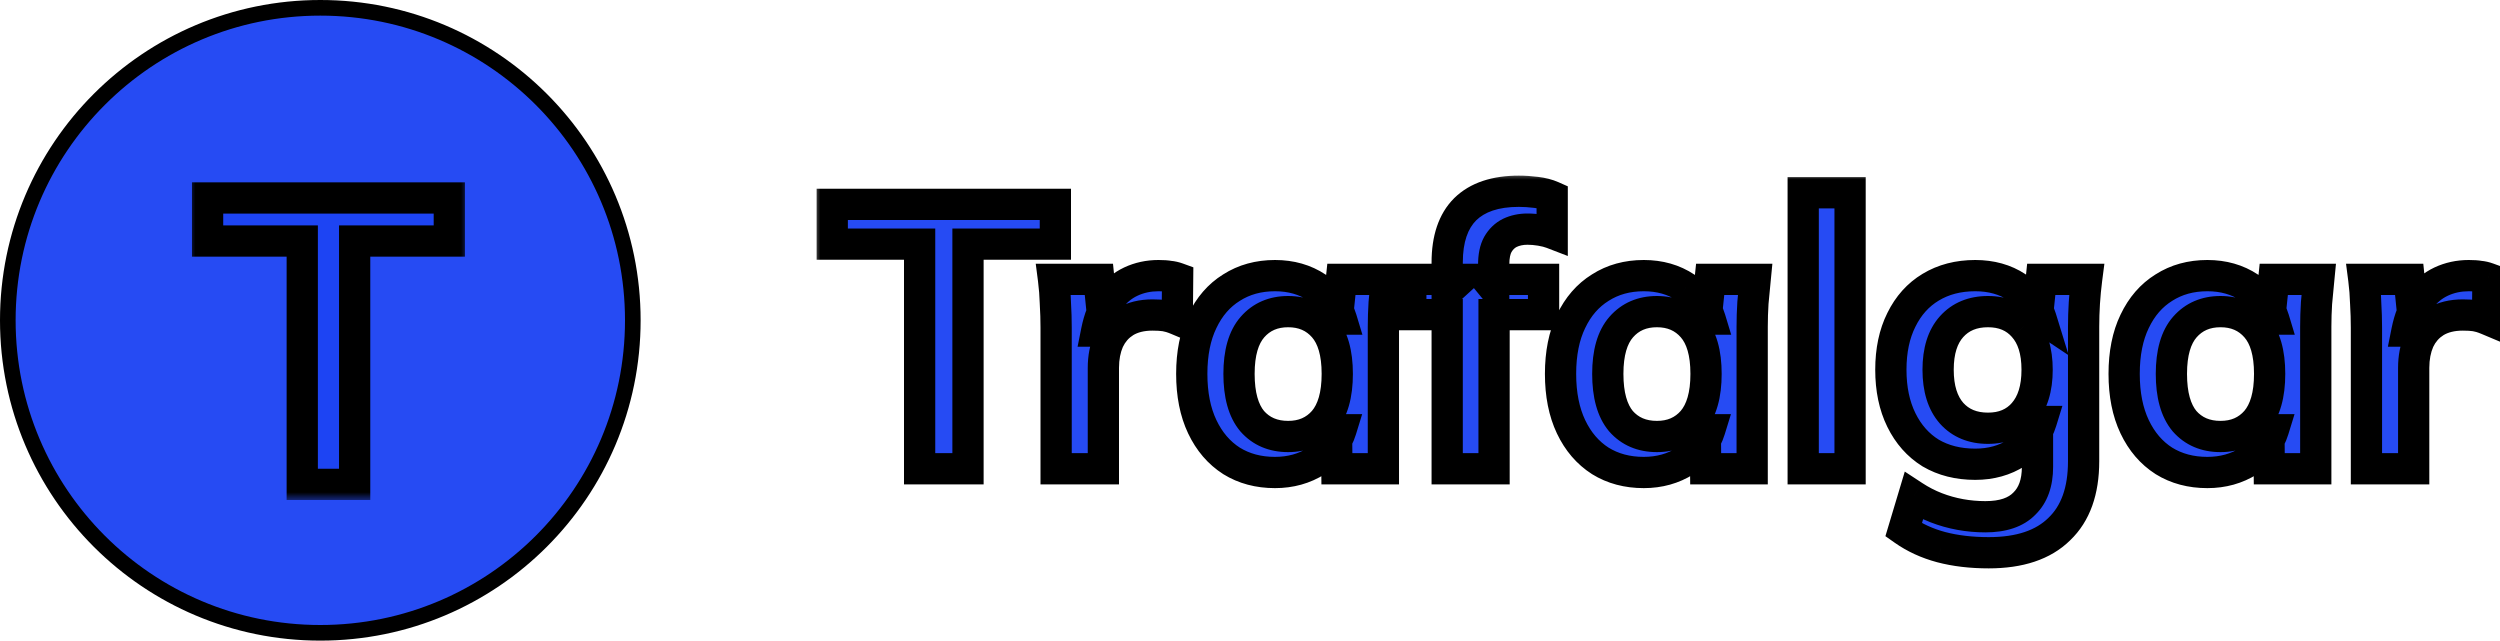 <svg width="160" height="41" viewBox="0 0 160 41" fill="none" xmlns="http://www.w3.org/2000/svg">
<mask id="path-1-outside-1_63_287" maskUnits="userSpaceOnUse" x="52" y="11" width="109" height="26" fill="black">
<rect fill="white" x="52" y="11" width="109" height="26"/>
<path d="M58.856 30V15.624H53.264V13.08H67.544V15.624H61.952V30H58.856ZM67.592 30V20.976C67.592 20.464 67.576 19.944 67.544 19.416C67.528 18.888 67.488 18.376 67.424 17.88H70.328L70.664 21.192H70.184C70.344 20.392 70.608 19.728 70.976 19.2C71.36 18.672 71.824 18.28 72.368 18.024C72.912 17.768 73.504 17.64 74.144 17.64C74.432 17.64 74.664 17.656 74.84 17.688C75.016 17.704 75.192 17.744 75.368 17.808L75.344 20.448C75.04 20.32 74.776 20.24 74.552 20.208C74.344 20.176 74.08 20.16 73.76 20.16C73.072 20.16 72.488 20.304 72.008 20.592C71.544 20.88 71.192 21.28 70.952 21.792C70.728 22.304 70.616 22.888 70.616 23.544V30H67.592ZM81.601 30.24C80.545 30.24 79.617 29.992 78.817 29.496C78.017 28.984 77.393 28.256 76.945 27.312C76.497 26.368 76.273 25.24 76.273 23.928C76.273 22.616 76.497 21.496 76.945 20.568C77.393 19.624 78.017 18.904 78.817 18.408C79.617 17.896 80.545 17.64 81.601 17.64C82.625 17.64 83.521 17.896 84.289 18.408C85.073 18.904 85.593 19.576 85.849 20.424H85.585L85.849 17.88H88.729C88.681 18.376 88.633 18.88 88.585 19.392C88.553 19.904 88.537 20.408 88.537 20.904V30H85.561L85.537 27.504H85.825C85.569 28.336 85.049 29 84.265 29.496C83.481 29.992 82.593 30.24 81.601 30.24ZM82.441 27.936C83.385 27.936 84.145 27.608 84.721 26.952C85.297 26.28 85.585 25.272 85.585 23.928C85.585 22.584 85.297 21.584 84.721 20.928C84.145 20.272 83.385 19.944 82.441 19.944C81.497 19.944 80.737 20.272 80.161 20.928C79.585 21.584 79.297 22.584 79.297 23.928C79.297 25.272 79.577 26.28 80.137 26.952C80.713 27.608 81.481 27.936 82.441 27.936ZM92.62 30V20.136H90.292V17.88H93.46L92.62 18.648V16.8C92.62 15.296 93.004 14.16 93.772 13.392C94.556 12.624 95.7 12.24 97.204 12.24C97.556 12.24 97.924 12.264 98.308 12.312C98.708 12.36 99.052 12.448 99.34 12.576V14.928C99.132 14.848 98.884 14.784 98.596 14.736C98.308 14.688 98.028 14.664 97.756 14.664C97.34 14.664 96.964 14.744 96.628 14.904C96.308 15.064 96.052 15.312 95.86 15.648C95.684 15.968 95.596 16.4 95.596 16.944V18.408L95.164 17.88H98.788V20.136H95.62V30H92.62ZM105.203 30.24C104.147 30.24 103.219 29.992 102.419 29.496C101.619 28.984 100.995 28.256 100.547 27.312C100.099 26.368 99.875 25.24 99.875 23.928C99.875 22.616 100.099 21.496 100.547 20.568C100.995 19.624 101.619 18.904 102.419 18.408C103.219 17.896 104.147 17.64 105.203 17.64C106.227 17.64 107.123 17.896 107.891 18.408C108.675 18.904 109.195 19.576 109.451 20.424H109.187L109.451 17.88H112.331C112.283 18.376 112.235 18.88 112.187 19.392C112.155 19.904 112.139 20.408 112.139 20.904V30H109.163L109.139 27.504H109.427C109.171 28.336 108.651 29 107.867 29.496C107.083 29.992 106.195 30.24 105.203 30.24ZM106.043 27.936C106.987 27.936 107.747 27.608 108.323 26.952C108.899 26.28 109.187 25.272 109.187 23.928C109.187 22.584 108.899 21.584 108.323 20.928C107.747 20.272 106.987 19.944 106.043 19.944C105.099 19.944 104.339 20.272 103.763 20.928C103.187 21.584 102.899 22.584 102.899 23.928C102.899 25.272 103.179 26.28 103.739 26.952C104.315 27.608 105.083 27.936 106.043 27.936ZM115.405 30V12.336H118.405V30H115.405ZM127.279 35.376C126.159 35.376 125.143 35.256 124.231 35.016C123.335 34.776 122.535 34.408 121.831 33.912L122.479 31.752C122.943 32.056 123.423 32.304 123.919 32.496C124.415 32.688 124.927 32.832 125.455 32.928C125.983 33.024 126.519 33.072 127.063 33.072C128.183 33.072 129.015 32.792 129.559 32.232C130.119 31.688 130.399 30.904 130.399 29.88V26.976H130.639C130.383 27.808 129.863 28.472 129.079 28.968C128.311 29.464 127.423 29.712 126.415 29.712C125.327 29.712 124.375 29.472 123.559 28.992C122.759 28.496 122.135 27.792 121.687 26.88C121.239 25.968 121.015 24.896 121.015 23.664C121.015 22.432 121.239 21.368 121.687 20.472C122.135 19.56 122.759 18.864 123.559 18.384C124.375 17.888 125.327 17.64 126.415 17.64C127.439 17.64 128.327 17.888 129.079 18.384C129.847 18.864 130.359 19.52 130.615 20.352L130.399 20.208L130.639 17.88H133.543C133.479 18.376 133.431 18.88 133.399 19.392C133.367 19.904 133.351 20.408 133.351 20.904V29.52C133.351 31.424 132.831 32.872 131.791 33.864C130.767 34.872 129.263 35.376 127.279 35.376ZM127.231 27.408C128.191 27.408 128.951 27.088 129.511 26.448C130.087 25.792 130.375 24.864 130.375 23.664C130.375 22.464 130.087 21.544 129.511 20.904C128.951 20.264 128.191 19.944 127.231 19.944C126.255 19.944 125.479 20.264 124.903 20.904C124.327 21.544 124.039 22.464 124.039 23.664C124.039 24.864 124.327 25.792 124.903 26.448C125.479 27.088 126.255 27.408 127.231 27.408ZM141.273 30.24C140.217 30.24 139.289 29.992 138.489 29.496C137.689 28.984 137.065 28.256 136.617 27.312C136.169 26.368 135.945 25.24 135.945 23.928C135.945 22.616 136.169 21.496 136.617 20.568C137.065 19.624 137.689 18.904 138.489 18.408C139.289 17.896 140.217 17.64 141.273 17.64C142.297 17.64 143.193 17.896 143.961 18.408C144.745 18.904 145.265 19.576 145.521 20.424H145.257L145.521 17.88H148.401C148.353 18.376 148.305 18.88 148.257 19.392C148.225 19.904 148.209 20.408 148.209 20.904V30H145.233L145.209 27.504H145.497C145.241 28.336 144.721 29 143.937 29.496C143.153 29.992 142.265 30.24 141.273 30.24ZM142.113 27.936C143.057 27.936 143.817 27.608 144.393 26.952C144.969 26.28 145.257 25.272 145.257 23.928C145.257 22.584 144.969 21.584 144.393 20.928C143.817 20.272 143.057 19.944 142.113 19.944C141.169 19.944 140.409 20.272 139.833 20.928C139.257 21.584 138.969 22.584 138.969 23.928C138.969 25.272 139.249 26.28 139.809 26.952C140.385 27.608 141.153 27.936 142.113 27.936ZM151.452 30V20.976C151.452 20.464 151.436 19.944 151.404 19.416C151.388 18.888 151.348 18.376 151.284 17.88H154.188L154.524 21.192H154.044C154.204 20.392 154.468 19.728 154.836 19.2C155.22 18.672 155.684 18.28 156.228 18.024C156.772 17.768 157.364 17.64 158.004 17.64C158.292 17.64 158.524 17.656 158.7 17.688C158.876 17.704 159.052 17.744 159.228 17.808L159.204 20.448C158.9 20.32 158.636 20.24 158.412 20.208C158.204 20.176 157.94 20.16 157.62 20.16C156.932 20.16 156.348 20.304 155.868 20.592C155.404 20.88 155.052 21.28 154.812 21.792C154.588 22.304 154.476 22.888 154.476 23.544V30H151.452Z"/>
</mask>
<path d="M58.856 30V15.624H53.264V13.08H67.544V15.624H61.952V30H58.856ZM67.592 30V20.976C67.592 20.464 67.576 19.944 67.544 19.416C67.528 18.888 67.488 18.376 67.424 17.88H70.328L70.664 21.192H70.184C70.344 20.392 70.608 19.728 70.976 19.2C71.36 18.672 71.824 18.28 72.368 18.024C72.912 17.768 73.504 17.64 74.144 17.64C74.432 17.64 74.664 17.656 74.84 17.688C75.016 17.704 75.192 17.744 75.368 17.808L75.344 20.448C75.04 20.32 74.776 20.24 74.552 20.208C74.344 20.176 74.08 20.16 73.76 20.16C73.072 20.16 72.488 20.304 72.008 20.592C71.544 20.88 71.192 21.28 70.952 21.792C70.728 22.304 70.616 22.888 70.616 23.544V30H67.592ZM81.601 30.24C80.545 30.24 79.617 29.992 78.817 29.496C78.017 28.984 77.393 28.256 76.945 27.312C76.497 26.368 76.273 25.24 76.273 23.928C76.273 22.616 76.497 21.496 76.945 20.568C77.393 19.624 78.017 18.904 78.817 18.408C79.617 17.896 80.545 17.64 81.601 17.64C82.625 17.64 83.521 17.896 84.289 18.408C85.073 18.904 85.593 19.576 85.849 20.424H85.585L85.849 17.88H88.729C88.681 18.376 88.633 18.88 88.585 19.392C88.553 19.904 88.537 20.408 88.537 20.904V30H85.561L85.537 27.504H85.825C85.569 28.336 85.049 29 84.265 29.496C83.481 29.992 82.593 30.24 81.601 30.24ZM82.441 27.936C83.385 27.936 84.145 27.608 84.721 26.952C85.297 26.28 85.585 25.272 85.585 23.928C85.585 22.584 85.297 21.584 84.721 20.928C84.145 20.272 83.385 19.944 82.441 19.944C81.497 19.944 80.737 20.272 80.161 20.928C79.585 21.584 79.297 22.584 79.297 23.928C79.297 25.272 79.577 26.28 80.137 26.952C80.713 27.608 81.481 27.936 82.441 27.936ZM92.62 30V20.136H90.292V17.88H93.46L92.62 18.648V16.8C92.62 15.296 93.004 14.16 93.772 13.392C94.556 12.624 95.7 12.24 97.204 12.24C97.556 12.24 97.924 12.264 98.308 12.312C98.708 12.36 99.052 12.448 99.34 12.576V14.928C99.132 14.848 98.884 14.784 98.596 14.736C98.308 14.688 98.028 14.664 97.756 14.664C97.34 14.664 96.964 14.744 96.628 14.904C96.308 15.064 96.052 15.312 95.86 15.648C95.684 15.968 95.596 16.4 95.596 16.944V18.408L95.164 17.88H98.788V20.136H95.62V30H92.62ZM105.203 30.24C104.147 30.24 103.219 29.992 102.419 29.496C101.619 28.984 100.995 28.256 100.547 27.312C100.099 26.368 99.875 25.24 99.875 23.928C99.875 22.616 100.099 21.496 100.547 20.568C100.995 19.624 101.619 18.904 102.419 18.408C103.219 17.896 104.147 17.64 105.203 17.64C106.227 17.64 107.123 17.896 107.891 18.408C108.675 18.904 109.195 19.576 109.451 20.424H109.187L109.451 17.88H112.331C112.283 18.376 112.235 18.88 112.187 19.392C112.155 19.904 112.139 20.408 112.139 20.904V30H109.163L109.139 27.504H109.427C109.171 28.336 108.651 29 107.867 29.496C107.083 29.992 106.195 30.24 105.203 30.24ZM106.043 27.936C106.987 27.936 107.747 27.608 108.323 26.952C108.899 26.28 109.187 25.272 109.187 23.928C109.187 22.584 108.899 21.584 108.323 20.928C107.747 20.272 106.987 19.944 106.043 19.944C105.099 19.944 104.339 20.272 103.763 20.928C103.187 21.584 102.899 22.584 102.899 23.928C102.899 25.272 103.179 26.28 103.739 26.952C104.315 27.608 105.083 27.936 106.043 27.936ZM115.405 30V12.336H118.405V30H115.405ZM127.279 35.376C126.159 35.376 125.143 35.256 124.231 35.016C123.335 34.776 122.535 34.408 121.831 33.912L122.479 31.752C122.943 32.056 123.423 32.304 123.919 32.496C124.415 32.688 124.927 32.832 125.455 32.928C125.983 33.024 126.519 33.072 127.063 33.072C128.183 33.072 129.015 32.792 129.559 32.232C130.119 31.688 130.399 30.904 130.399 29.88V26.976H130.639C130.383 27.808 129.863 28.472 129.079 28.968C128.311 29.464 127.423 29.712 126.415 29.712C125.327 29.712 124.375 29.472 123.559 28.992C122.759 28.496 122.135 27.792 121.687 26.88C121.239 25.968 121.015 24.896 121.015 23.664C121.015 22.432 121.239 21.368 121.687 20.472C122.135 19.56 122.759 18.864 123.559 18.384C124.375 17.888 125.327 17.64 126.415 17.64C127.439 17.64 128.327 17.888 129.079 18.384C129.847 18.864 130.359 19.52 130.615 20.352L130.399 20.208L130.639 17.88H133.543C133.479 18.376 133.431 18.88 133.399 19.392C133.367 19.904 133.351 20.408 133.351 20.904V29.52C133.351 31.424 132.831 32.872 131.791 33.864C130.767 34.872 129.263 35.376 127.279 35.376ZM127.231 27.408C128.191 27.408 128.951 27.088 129.511 26.448C130.087 25.792 130.375 24.864 130.375 23.664C130.375 22.464 130.087 21.544 129.511 20.904C128.951 20.264 128.191 19.944 127.231 19.944C126.255 19.944 125.479 20.264 124.903 20.904C124.327 21.544 124.039 22.464 124.039 23.664C124.039 24.864 124.327 25.792 124.903 26.448C125.479 27.088 126.255 27.408 127.231 27.408ZM141.273 30.24C140.217 30.24 139.289 29.992 138.489 29.496C137.689 28.984 137.065 28.256 136.617 27.312C136.169 26.368 135.945 25.24 135.945 23.928C135.945 22.616 136.169 21.496 136.617 20.568C137.065 19.624 137.689 18.904 138.489 18.408C139.289 17.896 140.217 17.64 141.273 17.64C142.297 17.64 143.193 17.896 143.961 18.408C144.745 18.904 145.265 19.576 145.521 20.424H145.257L145.521 17.88H148.401C148.353 18.376 148.305 18.88 148.257 19.392C148.225 19.904 148.209 20.408 148.209 20.904V30H145.233L145.209 27.504H145.497C145.241 28.336 144.721 29 143.937 29.496C143.153 29.992 142.265 30.24 141.273 30.24ZM142.113 27.936C143.057 27.936 143.817 27.608 144.393 26.952C144.969 26.28 145.257 25.272 145.257 23.928C145.257 22.584 144.969 21.584 144.393 20.928C143.817 20.272 143.057 19.944 142.113 19.944C141.169 19.944 140.409 20.272 139.833 20.928C139.257 21.584 138.969 22.584 138.969 23.928C138.969 25.272 139.249 26.28 139.809 26.952C140.385 27.608 141.153 27.936 142.113 27.936ZM151.452 30V20.976C151.452 20.464 151.436 19.944 151.404 19.416C151.388 18.888 151.348 18.376 151.284 17.88H154.188L154.524 21.192H154.044C154.204 20.392 154.468 19.728 154.836 19.2C155.22 18.672 155.684 18.28 156.228 18.024C156.772 17.768 157.364 17.64 158.004 17.64C158.292 17.64 158.524 17.656 158.7 17.688C158.876 17.704 159.052 17.744 159.228 17.808L159.204 20.448C158.9 20.32 158.636 20.24 158.412 20.208C158.204 20.176 157.94 20.16 157.62 20.16C156.932 20.16 156.348 20.304 155.868 20.592C155.404 20.88 155.052 21.28 154.812 21.792C154.588 22.304 154.476 22.888 154.476 23.544V30H151.452Z" fill="#1E44F2" fill-opacity="0.96"/>
<path d="M58.856 30H57.856V31H58.856V30ZM58.856 15.624H59.856V14.624H58.856V15.624ZM53.264 15.624H52.264V16.624H53.264V15.624ZM53.264 13.08V12.08H52.264V13.08H53.264ZM67.544 13.08H68.544V12.08H67.544V13.08ZM67.544 15.624V16.624H68.544V15.624H67.544ZM61.952 15.624V14.624H60.952V15.624H61.952ZM61.952 30V31H62.952V30H61.952ZM59.856 30V15.624H57.856V30H59.856ZM58.856 14.624H53.264V16.624H58.856V14.624ZM54.264 15.624V13.08H52.264V15.624H54.264ZM53.264 14.08H67.544V12.08H53.264V14.08ZM66.544 13.08V15.624H68.544V13.08H66.544ZM67.544 14.624H61.952V16.624H67.544V14.624ZM60.952 15.624V30H62.952V15.624H60.952ZM61.952 29H58.856V31H61.952V29ZM67.592 30H66.592V31H67.592V30ZM67.544 19.416L66.545 19.446L66.545 19.461L66.546 19.477L67.544 19.416ZM67.424 17.88V16.88H66.287L66.433 18.008L67.424 17.88ZM70.328 17.88L71.323 17.779L71.232 16.88H70.328V17.88ZM70.664 21.192V22.192H71.771L71.659 21.091L70.664 21.192ZM70.184 21.192L69.204 20.996L68.965 22.192H70.184V21.192ZM70.976 19.2L70.168 18.612L70.162 18.62L70.156 18.628L70.976 19.2ZM72.368 18.024L72.794 18.929L72.794 18.929L72.368 18.024ZM74.84 17.688L74.662 18.672L74.705 18.68L74.75 18.684L74.84 17.688ZM75.368 17.808L76.368 17.817L76.375 17.11L75.71 16.868L75.368 17.808ZM75.344 20.448L74.956 21.37L76.331 21.948L76.344 20.457L75.344 20.448ZM74.552 20.208L74.4 21.196L74.411 21.198L74.552 20.208ZM72.008 20.592L71.494 19.735L71.487 19.738L71.481 19.742L72.008 20.592ZM70.952 21.792L70.047 21.368L70.041 21.379L70.036 21.391L70.952 21.792ZM70.616 30V31H71.616V30H70.616ZM68.592 30V20.976H66.592V30H68.592ZM68.592 20.976C68.592 20.443 68.576 19.903 68.543 19.355L66.546 19.477C66.577 19.985 66.592 20.485 66.592 20.976H68.592ZM68.544 19.386C68.527 18.827 68.485 18.282 68.416 17.752L66.433 18.008C66.492 18.47 66.53 18.949 66.545 19.446L68.544 19.386ZM67.424 18.88H70.328V16.88H67.424V18.88ZM69.334 17.981L69.669 21.293L71.659 21.091L71.323 17.779L69.334 17.981ZM70.664 20.192H70.184V22.192H70.664V20.192ZM71.165 21.388C71.305 20.688 71.525 20.161 71.797 19.772L70.156 18.628C69.691 19.295 69.384 20.096 69.204 20.996L71.165 21.388ZM71.785 19.788C72.079 19.384 72.415 19.107 72.794 18.929L71.943 17.119C71.233 17.453 70.642 17.96 70.168 18.612L71.785 19.788ZM72.794 18.929C73.197 18.739 73.642 18.64 74.144 18.64V16.64C73.367 16.64 72.628 16.797 71.943 17.119L72.794 18.929ZM74.144 18.64C74.404 18.64 74.569 18.655 74.662 18.672L75.019 16.704C74.76 16.657 74.461 16.64 74.144 16.64V18.64ZM74.75 18.684C74.835 18.692 74.927 18.712 75.027 18.748L75.71 16.868C75.458 16.776 75.198 16.716 74.931 16.692L74.75 18.684ZM74.368 17.799L74.344 20.439L76.344 20.457L76.368 17.817L74.368 17.799ZM75.732 19.526C75.382 19.379 75.032 19.266 74.694 19.218L74.411 21.198C74.521 21.214 74.699 21.261 74.956 21.37L75.732 19.526ZM74.704 19.22C74.427 19.177 74.108 19.16 73.76 19.16V21.16C74.053 21.16 74.261 21.175 74.4 21.196L74.704 19.22ZM73.76 19.16C72.933 19.16 72.161 19.334 71.494 19.735L72.523 21.45C72.815 21.274 73.212 21.16 73.76 21.16V19.16ZM71.481 19.742C70.846 20.136 70.366 20.687 70.047 21.368L71.858 22.216C72.019 21.873 72.242 21.624 72.536 21.442L71.481 19.742ZM70.036 21.391C69.748 22.05 69.616 22.774 69.616 23.544H71.616C71.616 23.002 71.709 22.558 71.868 22.193L70.036 21.391ZM69.616 23.544V30H71.616V23.544H69.616ZM70.616 29H67.592V31H70.616V29ZM78.817 29.496L78.278 30.338L78.284 30.342L78.29 30.346L78.817 29.496ZM76.945 27.312L77.849 26.883L77.849 26.883L76.945 27.312ZM76.945 20.568L77.846 21.003L77.849 20.997L76.945 20.568ZM78.817 18.408L79.344 19.258L79.35 19.254L79.356 19.25L78.817 18.408ZM84.289 18.408L83.734 19.24L83.744 19.247L83.754 19.253L84.289 18.408ZM85.849 20.424V21.424H87.195L86.806 20.135L85.849 20.424ZM85.585 20.424L84.59 20.321L84.476 21.424H85.585V20.424ZM85.849 17.88V16.88H84.948L84.854 17.777L85.849 17.88ZM88.729 17.88L89.724 17.976L89.831 16.88H88.729V17.88ZM88.585 19.392L87.589 19.299L87.588 19.314L87.587 19.33L88.585 19.392ZM88.537 30V31H89.537V30H88.537ZM85.561 30L84.561 30.01L84.571 31H85.561V30ZM85.537 27.504V26.504H84.527L84.537 27.514L85.537 27.504ZM85.825 27.504L86.781 27.798L87.179 26.504H85.825V27.504ZM84.265 29.496L83.73 28.651L83.73 28.651L84.265 29.496ZM84.721 26.952L85.473 27.612L85.48 27.603L84.721 26.952ZM84.721 20.928L83.97 21.588L83.97 21.588L84.721 20.928ZM80.137 26.952L79.369 27.592L79.377 27.602L79.386 27.612L80.137 26.952ZM81.601 29.24C80.708 29.24 79.967 29.032 79.344 28.646L78.29 30.346C79.267 30.952 80.382 31.24 81.601 31.24V29.24ZM79.356 28.654C78.73 28.253 78.225 27.675 77.849 26.883L76.042 27.741C76.562 28.837 77.305 29.715 78.278 30.338L79.356 28.654ZM77.849 26.883C77.478 26.103 77.273 25.128 77.273 23.928H75.273C75.273 25.352 75.516 26.633 76.042 27.741L77.849 26.883ZM77.273 23.928C77.273 22.727 77.478 21.763 77.846 21.003L76.044 20.133C75.516 21.229 75.273 22.505 75.273 23.928H77.273ZM77.849 20.997C78.224 20.207 78.725 19.642 79.344 19.258L78.29 17.558C77.309 18.166 76.563 19.041 76.042 20.139L77.849 20.997ZM79.356 19.25C79.978 18.853 80.714 18.64 81.601 18.64V16.64C80.376 16.64 79.257 16.939 78.278 17.566L79.356 19.25ZM81.601 18.64C82.45 18.64 83.148 18.849 83.734 19.24L84.844 17.576C83.894 16.943 82.8 16.64 81.601 16.64V18.64ZM83.754 19.253C84.346 19.627 84.709 20.107 84.892 20.713L86.806 20.135C86.477 19.045 85.8 18.181 84.824 17.563L83.754 19.253ZM85.849 19.424H85.585V21.424H85.849V19.424ZM86.58 20.527L86.844 17.983L84.854 17.777L84.59 20.321L86.58 20.527ZM85.849 18.88H88.729V16.88H85.849V18.88ZM87.734 17.784C87.686 18.281 87.638 18.786 87.589 19.299L89.581 19.485C89.629 18.974 89.677 18.471 89.724 17.976L87.734 17.784ZM87.587 19.33C87.554 19.862 87.537 20.387 87.537 20.904H89.537C89.537 20.43 89.552 19.946 89.583 19.454L87.587 19.33ZM87.537 20.904V30H89.537V20.904H87.537ZM88.537 29H85.561V31H88.537V29ZM86.561 29.99L86.537 27.494L84.537 27.514L84.561 30.01L86.561 29.99ZM85.537 28.504H85.825V26.504H85.537V28.504ZM84.869 27.21C84.688 27.798 84.327 28.273 83.73 28.651L84.8 30.341C85.771 29.727 86.45 28.874 86.781 27.798L84.869 27.21ZM83.73 28.651C83.118 29.039 82.418 29.24 81.601 29.24V31.24C82.769 31.24 83.845 30.945 84.8 30.341L83.73 28.651ZM82.441 28.936C83.646 28.936 84.69 28.503 85.472 27.612L83.97 26.292C83.6 26.713 83.124 26.936 82.441 26.936V28.936ZM85.48 27.603C86.275 26.676 86.585 25.392 86.585 23.928H84.585C84.585 25.152 84.319 25.884 83.962 26.301L85.48 27.603ZM86.585 23.928C86.585 22.467 86.276 21.183 85.472 20.268L83.97 21.588C84.318 21.985 84.585 22.701 84.585 23.928H86.585ZM85.472 20.268C84.69 19.377 83.646 18.944 82.441 18.944V20.944C83.124 20.944 83.6 21.167 83.97 21.588L85.472 20.268ZM82.441 18.944C81.236 18.944 80.192 19.377 79.41 20.268L80.912 21.588C81.282 21.167 81.758 20.944 82.441 20.944V18.944ZM79.41 20.268C78.606 21.183 78.297 22.467 78.297 23.928H80.297C80.297 22.701 80.564 21.985 80.912 21.588L79.41 20.268ZM78.297 23.928C78.297 25.386 78.597 26.666 79.369 27.592L80.905 26.312C80.557 25.894 80.297 25.158 80.297 23.928H78.297ZM79.386 27.612C80.172 28.507 81.225 28.936 82.441 28.936V26.936C81.737 26.936 81.254 26.709 80.888 26.292L79.386 27.612ZM92.62 30H91.62V31H92.62V30ZM92.62 20.136H93.62V19.136H92.62V20.136ZM90.292 20.136H89.292V21.136H90.292V20.136ZM90.292 17.88V16.88H89.292V17.88H90.292ZM93.46 17.88L94.135 18.618L96.036 16.88H93.46V17.88ZM92.62 18.648H91.62V20.917L93.295 19.386L92.62 18.648ZM93.772 13.392L93.072 12.678L93.065 12.685L93.772 13.392ZM98.308 12.312L98.184 13.304L98.189 13.305L98.308 12.312ZM99.34 12.576H100.34V11.926L99.746 11.662L99.34 12.576ZM99.34 14.928L98.981 15.861L100.34 16.384V14.928H99.34ZM96.628 14.904L96.198 14.001L96.189 14.005L96.181 14.01L96.628 14.904ZM95.86 15.648L94.992 15.152L94.988 15.159L94.984 15.166L95.86 15.648ZM95.596 18.408L94.822 19.041L96.596 21.209V18.408H95.596ZM95.164 17.88V16.88H93.054L94.39 18.513L95.164 17.88ZM98.788 17.88H99.788V16.88H98.788V17.88ZM98.788 20.136V21.136H99.788V20.136H98.788ZM95.62 20.136V19.136H94.62V20.136H95.62ZM95.62 30V31H96.62V30H95.62ZM93.62 30V20.136H91.62V30H93.62ZM92.62 19.136H90.292V21.136H92.62V19.136ZM91.292 20.136V17.88H89.292V20.136H91.292ZM90.292 18.88H93.46V16.88H90.292V18.88ZM92.785 17.142L91.945 17.91L93.295 19.386L94.135 18.618L92.785 17.142ZM93.62 18.648V16.8H91.62V18.648H93.62ZM93.62 16.8C93.62 15.457 93.961 14.617 94.479 14.099L93.065 12.685C92.047 13.703 91.62 15.135 91.62 16.8H93.62ZM94.472 14.106C95.008 13.581 95.863 13.24 97.204 13.24V11.24C95.537 11.24 94.103 11.667 93.072 12.678L94.472 14.106ZM97.204 13.24C97.511 13.24 97.837 13.261 98.184 13.304L98.432 11.32C98.011 11.267 97.601 11.24 97.204 11.24V13.24ZM98.189 13.305C98.516 13.344 98.758 13.412 98.934 13.49L99.746 11.662C99.346 11.484 98.9 11.376 98.427 11.319L98.189 13.305ZM98.34 12.576V14.928H100.34V12.576H98.34ZM99.699 13.995C99.412 13.884 99.096 13.806 98.76 13.75L98.431 15.722C98.672 15.762 98.852 15.812 98.981 15.861L99.699 13.995ZM98.76 13.75C98.422 13.693 98.087 13.664 97.756 13.664V15.664C97.969 15.664 98.194 15.683 98.431 15.722L98.76 13.75ZM97.756 13.664C97.209 13.664 96.683 13.77 96.198 14.001L97.058 15.807C97.244 15.718 97.471 15.664 97.756 15.664V13.664ZM96.181 14.01C95.67 14.265 95.273 14.659 94.992 15.152L96.728 16.144C96.831 15.965 96.946 15.863 97.075 15.798L96.181 14.01ZM94.984 15.166C94.696 15.689 94.596 16.308 94.596 16.944H96.596C96.596 16.492 96.671 16.247 96.736 16.13L94.984 15.166ZM94.596 16.944V18.408H96.596V16.944H94.596ZM96.37 17.775L95.938 17.247L94.39 18.513L94.822 19.041L96.37 17.775ZM95.164 18.88H98.788V16.88H95.164V18.88ZM97.788 17.88V20.136H99.788V17.88H97.788ZM98.788 19.136H95.62V21.136H98.788V19.136ZM94.62 20.136V30H96.62V20.136H94.62ZM95.62 29H92.62V31H95.62V29ZM102.419 29.496L101.88 30.338L101.886 30.342L101.892 30.346L102.419 29.496ZM100.547 27.312L101.45 26.883L101.45 26.883L100.547 27.312ZM100.547 20.568L101.447 21.003L101.45 20.997L100.547 20.568ZM102.419 18.408L102.946 19.258L102.952 19.254L102.958 19.25L102.419 18.408ZM107.891 18.408L107.336 19.24L107.346 19.247L107.356 19.253L107.891 18.408ZM109.451 20.424V21.424H110.797L110.408 20.135L109.451 20.424ZM109.187 20.424L108.192 20.321L108.077 21.424H109.187V20.424ZM109.451 17.88V16.88H108.549L108.456 17.777L109.451 17.88ZM112.331 17.88L113.326 17.976L113.432 16.88H112.331V17.88ZM112.187 19.392L111.191 19.299L111.19 19.314L111.189 19.33L112.187 19.392ZM112.139 30V31H113.139V30H112.139ZM109.163 30L108.163 30.01L108.172 31H109.163V30ZM109.139 27.504V26.504H108.129L108.139 27.514L109.139 27.504ZM109.427 27.504L110.382 27.798L110.781 26.504H109.427V27.504ZM107.867 29.496L107.332 28.651L107.332 28.651L107.867 29.496ZM108.323 26.952L109.074 27.612L109.082 27.603L108.323 26.952ZM108.323 20.928L107.571 21.588L107.571 21.588L108.323 20.928ZM103.739 26.952L102.97 27.592L102.979 27.602L102.987 27.612L103.739 26.952ZM105.203 29.24C104.309 29.24 103.569 29.032 102.946 28.646L101.892 30.346C102.869 30.952 103.984 31.24 105.203 31.24V29.24ZM102.958 28.654C102.331 28.253 101.826 27.675 101.45 26.883L99.643 27.741C100.163 28.837 100.906 29.715 101.88 30.338L102.958 28.654ZM101.45 26.883C101.08 26.103 100.875 25.128 100.875 23.928H98.875C98.875 25.352 99.118 26.633 99.643 27.741L101.45 26.883ZM100.875 23.928C100.875 22.727 101.08 21.763 101.447 21.003L99.646 20.133C99.117 21.229 98.875 22.505 98.875 23.928H100.875ZM101.45 20.997C101.825 20.207 102.327 19.642 102.946 19.258L101.892 17.558C100.911 18.166 100.164 19.041 99.643 20.139L101.45 20.997ZM102.958 19.25C103.579 18.853 104.316 18.64 105.203 18.64V16.64C103.978 16.64 102.858 16.939 101.88 17.566L102.958 19.25ZM105.203 18.64C106.052 18.64 106.75 18.849 107.336 19.24L108.445 17.576C107.495 16.943 106.402 16.64 105.203 16.64V18.64ZM107.356 19.253C107.947 19.627 108.31 20.107 108.493 20.713L110.408 20.135C110.079 19.045 109.402 18.181 108.425 17.563L107.356 19.253ZM109.451 19.424H109.187V21.424H109.451V19.424ZM110.181 20.527L110.445 17.983L108.456 17.777L108.192 20.321L110.181 20.527ZM109.451 18.88H112.331V16.88H109.451V18.88ZM111.335 17.784C111.287 18.281 111.239 18.786 111.191 19.299L113.182 19.485C113.23 18.974 113.278 18.471 113.326 17.976L111.335 17.784ZM111.189 19.33C111.155 19.862 111.139 20.387 111.139 20.904H113.139C113.139 20.43 113.154 19.946 113.185 19.454L111.189 19.33ZM111.139 20.904V30H113.139V20.904H111.139ZM112.139 29H109.163V31H112.139V29ZM110.163 29.99L110.139 27.494L108.139 27.514L108.163 30.01L110.163 29.99ZM109.139 28.504H109.427V26.504H109.139V28.504ZM108.471 27.21C108.29 27.798 107.929 28.273 107.332 28.651L108.401 30.341C109.373 29.727 110.051 28.874 110.382 27.798L108.471 27.21ZM107.332 28.651C106.719 29.039 106.019 29.24 105.203 29.24V31.24C106.37 31.24 107.446 30.945 108.401 30.341L107.332 28.651ZM106.043 28.936C107.248 28.936 108.291 28.503 109.074 27.612L107.571 26.292C107.202 26.713 106.725 26.936 106.043 26.936V28.936ZM109.082 27.603C109.876 26.676 110.187 25.392 110.187 23.928H108.187C108.187 25.152 107.921 25.884 107.563 26.301L109.082 27.603ZM110.187 23.928C110.187 22.467 109.877 21.183 109.074 20.268L107.571 21.588C107.92 21.985 108.187 22.701 108.187 23.928H110.187ZM109.074 20.268C108.291 19.377 107.248 18.944 106.043 18.944V20.944C106.725 20.944 107.202 21.167 107.571 21.588L109.074 20.268ZM106.043 18.944C104.837 18.944 103.794 19.377 103.011 20.268L104.514 21.588C104.883 21.167 105.36 20.944 106.043 20.944V18.944ZM103.011 20.268C102.208 21.183 101.899 22.467 101.899 23.928H103.899C103.899 22.701 104.165 21.985 104.514 21.588L103.011 20.268ZM101.899 23.928C101.899 25.386 102.199 26.666 102.97 27.592L104.507 26.312C104.159 25.894 103.899 25.158 103.899 23.928H101.899ZM102.987 27.612C103.773 28.507 104.827 28.936 106.043 28.936V26.936C105.338 26.936 104.856 26.709 104.49 26.292L102.987 27.612ZM115.405 30H114.405V31H115.405V30ZM115.405 12.336V11.336H114.405V12.336H115.405ZM118.405 12.336H119.405V11.336H118.405V12.336ZM118.405 30V31H119.405V30H118.405ZM116.405 30V12.336H114.405V30H116.405ZM115.405 13.336H118.405V11.336H115.405V13.336ZM117.405 12.336V30H119.405V12.336H117.405ZM118.405 29H115.405V31H118.405V29ZM124.231 35.016L123.973 35.982L123.977 35.983L124.231 35.016ZM121.831 33.912L120.873 33.625L120.666 34.315L121.255 34.73L121.831 33.912ZM122.479 31.752L123.027 30.916L121.906 30.181L121.521 31.465L122.479 31.752ZM123.919 32.496L124.28 31.563L124.28 31.563L123.919 32.496ZM125.455 32.928L125.276 33.912L125.276 33.912L125.455 32.928ZM129.559 32.232L128.862 31.515L128.852 31.525L128.842 31.535L129.559 32.232ZM130.399 26.976V25.976H129.399V26.976H130.399ZM130.639 26.976L131.595 27.27L131.993 25.976H130.639V26.976ZM129.079 28.968L128.545 28.123L128.537 28.128L129.079 28.968ZM123.559 28.992L123.032 29.842L123.042 29.848L123.052 29.854L123.559 28.992ZM121.687 26.88L122.585 26.439L122.585 26.439L121.687 26.88ZM121.687 20.472L122.582 20.919L122.585 20.913L121.687 20.472ZM123.559 18.384L124.074 19.241L124.079 19.238L123.559 18.384ZM129.079 18.384L128.529 19.219L128.539 19.226L128.549 19.232L129.079 18.384ZM130.615 20.352L130.061 21.184L132.397 22.741L131.571 20.058L130.615 20.352ZM130.399 20.208L129.405 20.105L129.343 20.706L129.845 21.04L130.399 20.208ZM130.639 17.88V16.88H129.737L129.645 17.777L130.639 17.88ZM133.543 17.88L134.535 18.008L134.681 16.88H133.543V17.88ZM133.399 19.392L134.397 19.454L134.397 19.454L133.399 19.392ZM131.791 33.864L131.101 33.14L131.095 33.146L131.09 33.151L131.791 33.864ZM129.511 26.448L128.76 25.788L128.759 25.79L129.511 26.448ZM129.511 20.904L128.759 21.563L128.768 21.573L129.511 20.904ZM124.903 20.904L125.647 21.573L125.647 21.573L124.903 20.904ZM124.903 26.448L124.152 27.108L124.16 27.117L124.903 26.448ZM127.279 34.376C126.23 34.376 125.301 34.263 124.486 34.049L123.977 35.983C124.986 36.249 126.089 36.376 127.279 36.376V34.376ZM124.49 34.05C123.699 33.838 123.008 33.518 122.407 33.094L121.255 34.73C122.063 35.298 122.972 35.714 123.973 35.982L124.49 34.05ZM122.789 34.199L123.437 32.039L121.521 31.465L120.873 33.625L122.789 34.199ZM121.931 32.589C122.451 32.929 122.994 33.21 123.558 33.429L124.28 31.563C123.853 31.398 123.435 31.183 123.027 30.916L121.931 32.589ZM123.558 33.429C124.114 33.644 124.687 33.805 125.276 33.912L125.634 31.944C125.168 31.859 124.717 31.732 124.28 31.563L123.558 33.429ZM125.276 33.912C125.864 34.019 126.46 34.072 127.063 34.072V32.072C126.578 32.072 126.102 32.029 125.634 31.944L125.276 33.912ZM127.063 34.072C128.335 34.072 129.475 33.754 130.277 32.929L128.842 31.535C128.555 31.83 128.032 32.072 127.063 32.072V34.072ZM130.256 32.949C131.065 32.163 131.399 31.086 131.399 29.88H129.399C129.399 30.722 129.174 31.212 128.862 31.515L130.256 32.949ZM131.399 29.88V26.976H129.399V29.88H131.399ZM130.399 27.976H130.639V25.976H130.399V27.976ZM129.683 26.682C129.502 27.27 129.141 27.745 128.545 28.123L129.614 29.813C130.585 29.199 131.264 28.346 131.595 27.27L129.683 26.682ZM128.537 28.128C127.947 28.509 127.251 28.712 126.415 28.712V30.712C127.595 30.712 128.676 30.419 129.622 29.808L128.537 28.128ZM126.415 28.712C125.479 28.712 124.707 28.507 124.066 28.13L123.052 29.854C124.044 30.437 125.176 30.712 126.415 30.712V28.712ZM124.086 28.142C123.458 27.753 122.957 27.197 122.585 26.439L120.79 27.321C121.314 28.387 122.06 29.239 123.032 29.842L124.086 28.142ZM122.585 26.439C122.217 25.69 122.015 24.775 122.015 23.664H120.015C120.015 25.017 120.261 26.246 120.79 27.321L122.585 26.439ZM122.015 23.664C122.015 22.552 122.217 21.648 122.582 20.919L120.793 20.025C120.261 21.088 120.015 22.312 120.015 23.664H122.015ZM122.585 20.913C122.956 20.158 123.454 19.614 124.074 19.241L123.045 17.526C122.065 18.114 121.315 18.962 120.79 20.031L122.585 20.913ZM124.079 19.238C124.717 18.85 125.484 18.64 126.415 18.64V16.64C125.17 16.64 124.033 16.926 123.04 17.529L124.079 19.238ZM126.415 18.64C127.271 18.64 127.962 18.845 128.529 19.219L129.63 17.549C128.693 16.931 127.607 16.64 126.415 16.64V18.64ZM128.549 19.232C129.122 19.59 129.477 20.054 129.659 20.646L131.571 20.058C131.241 18.986 130.572 18.138 129.609 17.536L128.549 19.232ZM131.17 19.52L130.954 19.376L129.845 21.04L130.061 21.184L131.17 19.52ZM131.394 20.311L131.634 17.983L129.645 17.777L129.405 20.105L131.394 20.311ZM130.639 18.88H133.543V16.88H130.639V18.88ZM132.551 17.752C132.485 18.27 132.435 18.796 132.401 19.33L134.397 19.454C134.428 18.964 134.474 18.482 134.535 18.008L132.551 17.752ZM132.401 19.33C132.368 19.862 132.351 20.387 132.351 20.904H134.351C134.351 20.43 134.367 19.946 134.397 19.454L132.401 19.33ZM132.351 20.904V29.52H134.351V20.904H132.351ZM132.351 29.52C132.351 31.243 131.885 32.393 131.101 33.14L132.481 34.588C133.778 33.351 134.351 31.605 134.351 29.52H132.351ZM131.09 33.151C130.315 33.914 129.102 34.376 127.279 34.376V36.376C129.424 36.376 131.22 35.83 132.493 34.577L131.09 33.151ZM127.231 28.408C128.438 28.408 129.488 27.993 130.264 27.107L128.759 25.79C128.414 26.183 127.944 26.408 127.231 26.408V28.408ZM130.263 27.108C131.05 26.211 131.375 25.016 131.375 23.664H129.375C129.375 24.712 129.124 25.373 128.76 25.788L130.263 27.108ZM131.375 23.664C131.375 22.314 131.051 21.12 130.255 20.235L128.768 21.573C129.123 21.968 129.375 22.614 129.375 23.664H131.375ZM130.264 20.245C129.488 19.359 128.438 18.944 127.231 18.944V20.944C127.944 20.944 128.414 21.169 128.759 21.562L130.264 20.245ZM127.231 18.944C126.014 18.944 124.952 19.355 124.16 20.235L125.647 21.573C126.007 21.173 126.497 20.944 127.231 20.944V18.944ZM124.16 20.235C123.363 21.12 123.039 22.314 123.039 23.664H125.039C125.039 22.614 125.291 21.968 125.647 21.573L124.16 20.235ZM123.039 23.664C123.039 25.016 123.364 26.211 124.152 27.108L125.655 25.788C125.29 25.373 125.039 24.712 125.039 23.664H123.039ZM124.16 27.117C124.952 27.997 126.014 28.408 127.231 28.408V26.408C126.497 26.408 126.007 26.179 125.647 25.779L124.16 27.117ZM138.489 29.496L137.95 30.338L137.956 30.342L137.962 30.346L138.489 29.496ZM136.617 27.312L137.52 26.883L137.52 26.883L136.617 27.312ZM136.617 20.568L137.518 21.003L137.52 20.997L136.617 20.568ZM138.489 18.408L139.016 19.258L139.022 19.254L139.028 19.25L138.489 18.408ZM143.961 18.408L143.406 19.24L143.416 19.247L143.426 19.253L143.961 18.408ZM145.521 20.424V21.424H146.867L146.478 20.135L145.521 20.424ZM145.257 20.424L144.262 20.321L144.148 21.424H145.257V20.424ZM145.521 17.88V16.88H144.619L144.526 17.777L145.521 17.88ZM148.401 17.88L149.396 17.976L149.502 16.88H148.401V17.88ZM148.257 19.392L147.261 19.299L147.26 19.314L147.259 19.33L148.257 19.392ZM148.209 30V31H149.209V30H148.209ZM145.233 30L144.233 30.01L144.243 31H145.233V30ZM145.209 27.504V26.504H144.199L144.209 27.514L145.209 27.504ZM145.497 27.504L146.453 27.798L146.851 26.504H145.497V27.504ZM143.937 29.496L143.402 28.651L143.402 28.651L143.937 29.496ZM144.393 26.952L145.144 27.612L145.152 27.603L144.393 26.952ZM144.393 20.928L143.641 21.588L143.641 21.588L144.393 20.928ZM139.809 26.952L139.041 27.592L139.049 27.602L139.057 27.612L139.809 26.952ZM141.273 29.24C140.38 29.24 139.639 29.032 139.016 28.646L137.962 30.346C138.939 30.952 140.054 31.24 141.273 31.24V29.24ZM139.028 28.654C138.401 28.253 137.896 27.675 137.52 26.883L135.714 27.741C136.234 28.837 136.977 29.715 137.95 30.338L139.028 28.654ZM137.52 26.883C137.15 26.103 136.945 25.128 136.945 23.928H134.945C134.945 25.352 135.188 26.633 135.714 27.741L137.52 26.883ZM136.945 23.928C136.945 22.727 137.15 21.763 137.517 21.003L135.716 20.133C135.188 21.229 134.945 22.505 134.945 23.928H136.945ZM137.52 20.997C137.895 20.207 138.397 19.642 139.016 19.258L137.962 17.558C136.981 18.166 136.235 19.041 135.714 20.139L137.52 20.997ZM139.028 19.25C139.649 18.853 140.386 18.64 141.273 18.64V16.64C140.048 16.64 138.928 16.939 137.95 17.566L139.028 19.25ZM141.273 18.64C142.122 18.64 142.82 18.849 143.406 19.24L144.516 17.576C143.566 16.943 142.472 16.64 141.273 16.64V18.64ZM143.426 19.253C144.018 19.627 144.381 20.107 144.564 20.713L146.478 20.135C146.149 19.045 145.472 18.181 144.496 17.563L143.426 19.253ZM145.521 19.424H145.257V21.424H145.521V19.424ZM146.252 20.527L146.516 17.983L144.526 17.777L144.262 20.321L146.252 20.527ZM145.521 18.88H148.401V16.88H145.521V18.88ZM147.406 17.784C147.357 18.281 147.309 18.786 147.261 19.299L149.253 19.485C149.3 18.974 149.348 18.471 149.396 17.976L147.406 17.784ZM147.259 19.33C147.226 19.862 147.209 20.387 147.209 20.904H149.209C149.209 20.43 149.224 19.946 149.255 19.454L147.259 19.33ZM147.209 20.904V30H149.209V20.904H147.209ZM148.209 29H145.233V31H148.209V29ZM146.233 29.99L146.209 27.494L144.209 27.514L144.233 30.01L146.233 29.99ZM145.209 28.504H145.497V26.504H145.209V28.504ZM144.541 27.21C144.36 27.798 143.999 28.273 143.402 28.651L144.472 30.341C145.443 29.727 146.122 28.874 146.453 27.798L144.541 27.21ZM143.402 28.651C142.789 29.039 142.089 29.24 141.273 29.24V31.24C142.441 31.24 143.516 30.945 144.472 30.341L143.402 28.651ZM142.113 28.936C143.318 28.936 144.362 28.503 145.144 27.612L143.641 26.292C143.272 26.713 142.796 26.936 142.113 26.936V28.936ZM145.152 27.603C145.947 26.676 146.257 25.392 146.257 23.928H144.257C144.257 25.152 143.991 25.884 143.634 26.301L145.152 27.603ZM146.257 23.928C146.257 22.467 145.948 21.183 145.144 20.268L143.641 21.588C143.99 21.985 144.257 22.701 144.257 23.928H146.257ZM145.144 20.268C144.362 19.377 143.318 18.944 142.113 18.944V20.944C142.796 20.944 143.272 21.167 143.641 21.588L145.144 20.268ZM142.113 18.944C140.908 18.944 139.864 19.377 139.081 20.268L140.584 21.588C140.954 21.167 141.43 20.944 142.113 20.944V18.944ZM139.081 20.268C138.278 21.183 137.969 22.467 137.969 23.928H139.969C139.969 22.701 140.236 21.985 140.584 21.588L139.081 20.268ZM137.969 23.928C137.969 25.386 138.269 26.666 139.041 27.592L140.577 26.312C140.229 25.894 139.969 25.158 139.969 23.928H137.969ZM139.057 27.612C139.844 28.507 140.897 28.936 142.113 28.936V26.936C141.409 26.936 140.926 26.709 140.56 26.292L139.057 27.612ZM151.452 30H150.452V31H151.452V30ZM151.404 19.416L150.404 19.446L150.405 19.461L150.406 19.477L151.404 19.416ZM151.284 17.88V16.88H150.146L150.292 18.008L151.284 17.88ZM154.188 17.88L155.183 17.779L155.091 16.88H154.188V17.88ZM154.524 21.192V22.192H155.63L155.519 21.091L154.524 21.192ZM154.044 21.192L153.063 20.996L152.824 22.192H154.044V21.192ZM154.836 19.2L154.027 18.612L154.021 18.62L154.015 18.628L154.836 19.2ZM156.228 18.024L156.654 18.929L156.654 18.929L156.228 18.024ZM158.7 17.688L158.521 18.672L158.565 18.68L158.609 18.684L158.7 17.688ZM159.228 17.808L160.228 17.817L160.234 17.11L159.569 16.868L159.228 17.808ZM159.204 20.448L158.816 21.37L160.19 21.948L160.204 20.457L159.204 20.448ZM158.412 20.208L158.26 21.196L158.27 21.198L158.412 20.208ZM155.868 20.592L155.353 19.735L155.347 19.738L155.34 19.742L155.868 20.592ZM154.812 21.792L153.906 21.368L153.901 21.379L153.896 21.391L154.812 21.792ZM154.476 30V31H155.476V30H154.476ZM152.452 30V20.976H150.452V30H152.452ZM152.452 20.976C152.452 20.443 152.435 19.903 152.402 19.355L150.406 19.477C150.436 19.985 150.452 20.485 150.452 20.976H152.452ZM152.403 19.386C152.386 18.827 152.344 18.282 152.276 17.752L150.292 18.008C150.352 18.47 150.389 18.949 150.404 19.446L152.403 19.386ZM151.284 18.88H154.188V16.88H151.284V18.88ZM153.193 17.981L153.529 21.293L155.519 21.091L155.183 17.779L153.193 17.981ZM154.524 20.192H154.044V22.192H154.524V20.192ZM155.024 21.388C155.164 20.688 155.385 20.161 155.656 19.772L154.015 18.628C153.551 19.295 153.243 20.096 153.063 20.996L155.024 21.388ZM155.644 19.788C155.938 19.384 156.275 19.107 156.654 18.929L155.802 17.119C155.093 17.453 154.501 17.96 154.027 18.612L155.644 19.788ZM156.654 18.929C157.056 18.739 157.501 18.64 158.004 18.64V16.64C157.226 16.64 156.488 16.797 155.802 17.119L156.654 18.929ZM158.004 18.64C158.263 18.64 158.428 18.655 158.521 18.672L158.879 16.704C158.619 16.657 158.32 16.64 158.004 16.64V18.64ZM158.609 18.684C158.694 18.692 158.786 18.712 158.886 18.748L159.569 16.868C159.317 16.776 159.057 16.716 158.79 16.692L158.609 18.684ZM158.228 17.799L158.204 20.439L160.204 20.457L160.228 17.817L158.228 17.799ZM159.592 19.526C159.241 19.379 158.891 19.266 158.553 19.218L158.27 21.198C158.381 21.214 158.558 21.261 158.816 21.37L159.592 19.526ZM158.564 19.22C158.287 19.177 157.967 19.16 157.62 19.16V21.16C157.912 21.16 158.121 21.175 158.26 21.196L158.564 19.22ZM157.62 19.16C156.792 19.16 156.021 19.334 155.353 19.735L156.382 21.45C156.675 21.274 157.072 21.16 157.62 21.16V19.16ZM155.34 19.742C154.706 20.136 154.225 20.687 153.906 21.368L155.717 22.216C155.878 21.873 156.102 21.624 156.395 21.442L155.34 19.742ZM153.896 21.391C153.608 22.05 153.476 22.774 153.476 23.544H155.476C155.476 23.002 155.568 22.558 155.728 22.193L153.896 21.391ZM153.476 23.544V30H155.476V23.544H153.476ZM154.476 29H151.452V31H154.476V29Z" fill="black" mask="url(#path-1-outside-1_63_287)"/>
<circle cx="20.5" cy="20.5" r="20" fill="#1E44F2" fill-opacity="0.96" stroke="black"/>
<mask id="path-4-outside-2_63_287" maskUnits="userSpaceOnUse" x="12" y="11" width="18" height="21" fill="black">
<rect fill="white" x="12" y="11" width="18" height="21"/>
<path d="M19.344 31V15.426H13.286V12.67H28.756V15.426H22.698V31H19.344Z"/>
</mask>
<path d="M19.344 31V15.426H13.286V12.67H28.756V15.426H22.698V31H19.344Z" fill="#1E44F2" fill-opacity="0.96"/>
<path d="M19.344 31H18.344V32H19.344V31ZM19.344 15.426H20.344V14.426H19.344V15.426ZM13.286 15.426H12.286V16.426H13.286V15.426ZM13.286 12.67V11.67H12.286V12.67H13.286ZM28.756 12.67H29.756V11.67H28.756V12.67ZM28.756 15.426V16.426H29.756V15.426H28.756ZM22.698 15.426V14.426H21.698V15.426H22.698ZM22.698 31V32H23.698V31H22.698ZM20.344 31V15.426H18.344V31H20.344ZM19.344 14.426H13.286V16.426H19.344V14.426ZM14.286 15.426V12.67H12.286V15.426H14.286ZM13.286 13.67H28.756V11.67H13.286V13.67ZM27.756 12.67V15.426H29.756V12.67H27.756ZM28.756 14.426H22.698V16.426H28.756V14.426ZM21.698 15.426V31H23.698V15.426H21.698ZM22.698 30H19.344V32H22.698V30Z" fill="black" mask="url(#path-4-outside-2_63_287)"/>
</svg>
